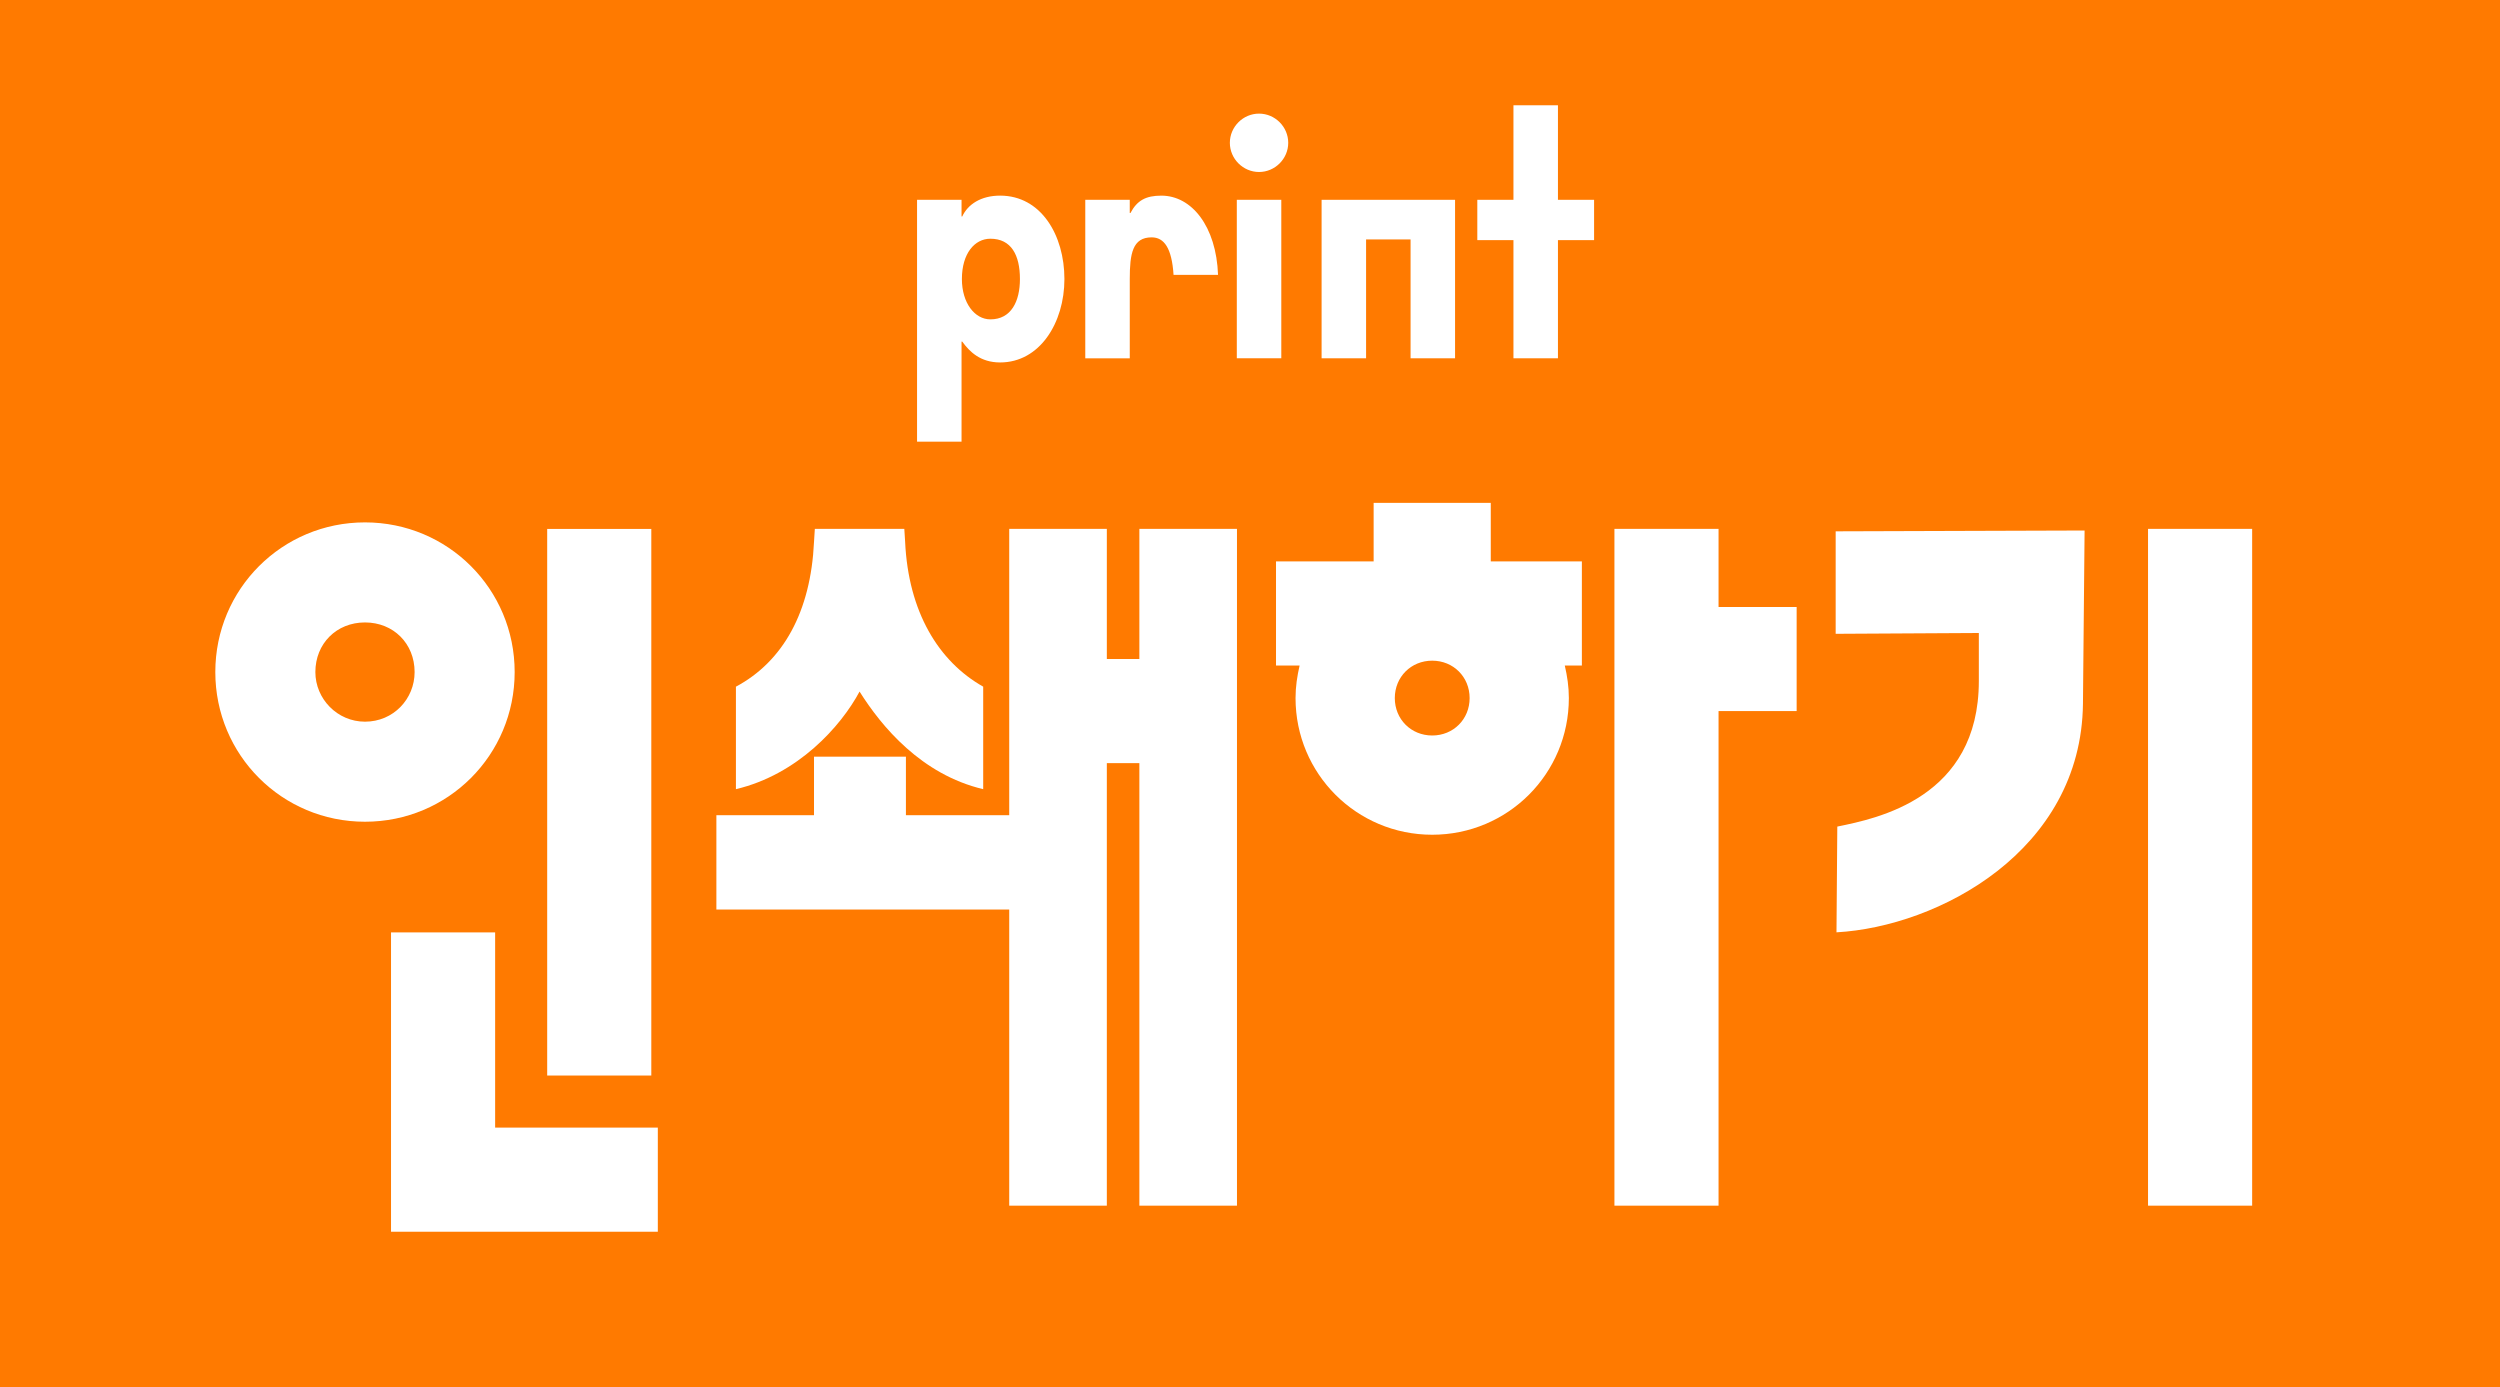 <?xml version="1.0" encoding="UTF-8"?><svg id="Layer_2" xmlns="http://www.w3.org/2000/svg" viewBox="0 0 1470.66 816.08"><defs><style>.cls-1{fill:#fff;}.cls-2{fill:#ff7a00;}</style></defs><g id="Layer_1-2"><rect class="cls-2" width="1470.66" height="816.08"/><path class="cls-1" d="m214.71,307.3c48.81,0,88.05,39.24,88.05,88.05s-39.24,88.05-88.05,88.05-88.05-39.24-88.05-88.05,39.24-88.05,88.05-88.05Zm0,117.24c16.75,0,29.19-13.4,29.19-29.19,0-16.75-12.44-29.19-29.19-29.19s-29.19,12.44-29.19,29.19c0,15.79,12.92,29.19,29.19,29.19Zm15.31,123.94h61.25v114.84h95.7v61.25h-156.95v-176.09Zm153.12,84.22h-61.25v-321.56h61.25v321.56Z"/><path class="cls-1" d="m421.43,479.56h57.42v-34.45h54.07v34.45h60.77v-168.44h57.42v76.56h19.14v-76.56h57.42v398.12h-57.42v-260.31h-19.14v260.31h-57.42v-174.18h-172.27v-55.51Zm156.95-75.61v60.29c-36.37-8.61-59.81-36.85-72.73-57.42-11.01,20.58-36.37,48.81-72.73,57.42v-60.29c27.75-14.83,44.02-44.02,45.94-85.18l.48-7.66h52.64l.48,7.66c1.91,41.15,19.62,70.34,45.94,85.18Z"/><path class="cls-1" d="m750.64,330.27h57.42v-34.45h68.91v34.45h53.59v61.25h-10.05c1.44,6.22,2.39,12.44,2.39,19.14,0,44.5-35.89,80.39-80.39,80.39s-80.39-35.89-80.39-80.39c0-6.7.96-12.92,2.39-19.14h-13.88v-61.25Zm91.88,102.4c12.44,0,22.01-9.57,22.01-22.01s-9.57-22.01-22.01-22.01-22.01,9.57-22.01,22.01,9.57,22.01,22.01,22.01Zm168.44-75.61h45.94v61.25h-45.94v290.94h-61.25v-398.12h61.25v45.94Z"/><path class="cls-1" d="m1079.86,312.56l146.43-.48-.96,101.92c-.96,86.61-85.18,131.11-144.99,134.46l.48-62.21c23.45-4.79,83.26-16.75,83.26-85.65v-28.23l-84.22.48v-60.29Zm245,396.69h-61.25v-398.12h61.25v398.12Z"/><path class="cls-1" d="m539.47,259.84V117.54h26.17v9.81h.41c3.27-7.16,11.04-12.27,22.29-12.27,24.13,0,37.82,23.31,37.82,49.07s-14.52,49.07-37.82,49.07c-11.65,0-17.99-6.34-22.29-12.27h-.41v58.88h-26.17Zm43.14-71.97c12.27,0,17.38-10.63,17.38-23.72,0-14.11-5.11-23.72-17.38-23.72-9.2,0-16.76,8.59-16.76,23.72,0,14.11,7.56,23.72,16.76,23.72Z"/><path class="cls-1" d="m638.42,117.54h26.17v7.77h.41c3.88-7.36,9-10.22,18.2-10.22,17.79,0,32.3,17.99,33.33,46.62h-26.17c-1.02-15.74-5.52-22.08-12.88-22.08-11.25,0-12.88,9.61-12.88,24.53v46.62h-26.17v-93.23Z"/><path class="cls-1" d="m740.65,66.84c9.41,0,17.17,7.77,17.17,17.17s-7.77,17.17-17.17,17.17-17.17-7.77-17.17-17.17,7.77-17.17,17.17-17.17Zm-13.08,143.93v-93.23h26.17v93.23h-26.17Z"/><path class="cls-1" d="m803.62,140.85v69.92h-26.17v-93.23h78.51v93.23h-26.17v-69.92h-26.17Z"/><path class="cls-1" d="m937.74,117.54v23.72h-21.26v69.51h-26.17v-69.51h-21.26v-23.72h21.26v-55.61h26.17v55.61h21.26Z"/></g></svg>